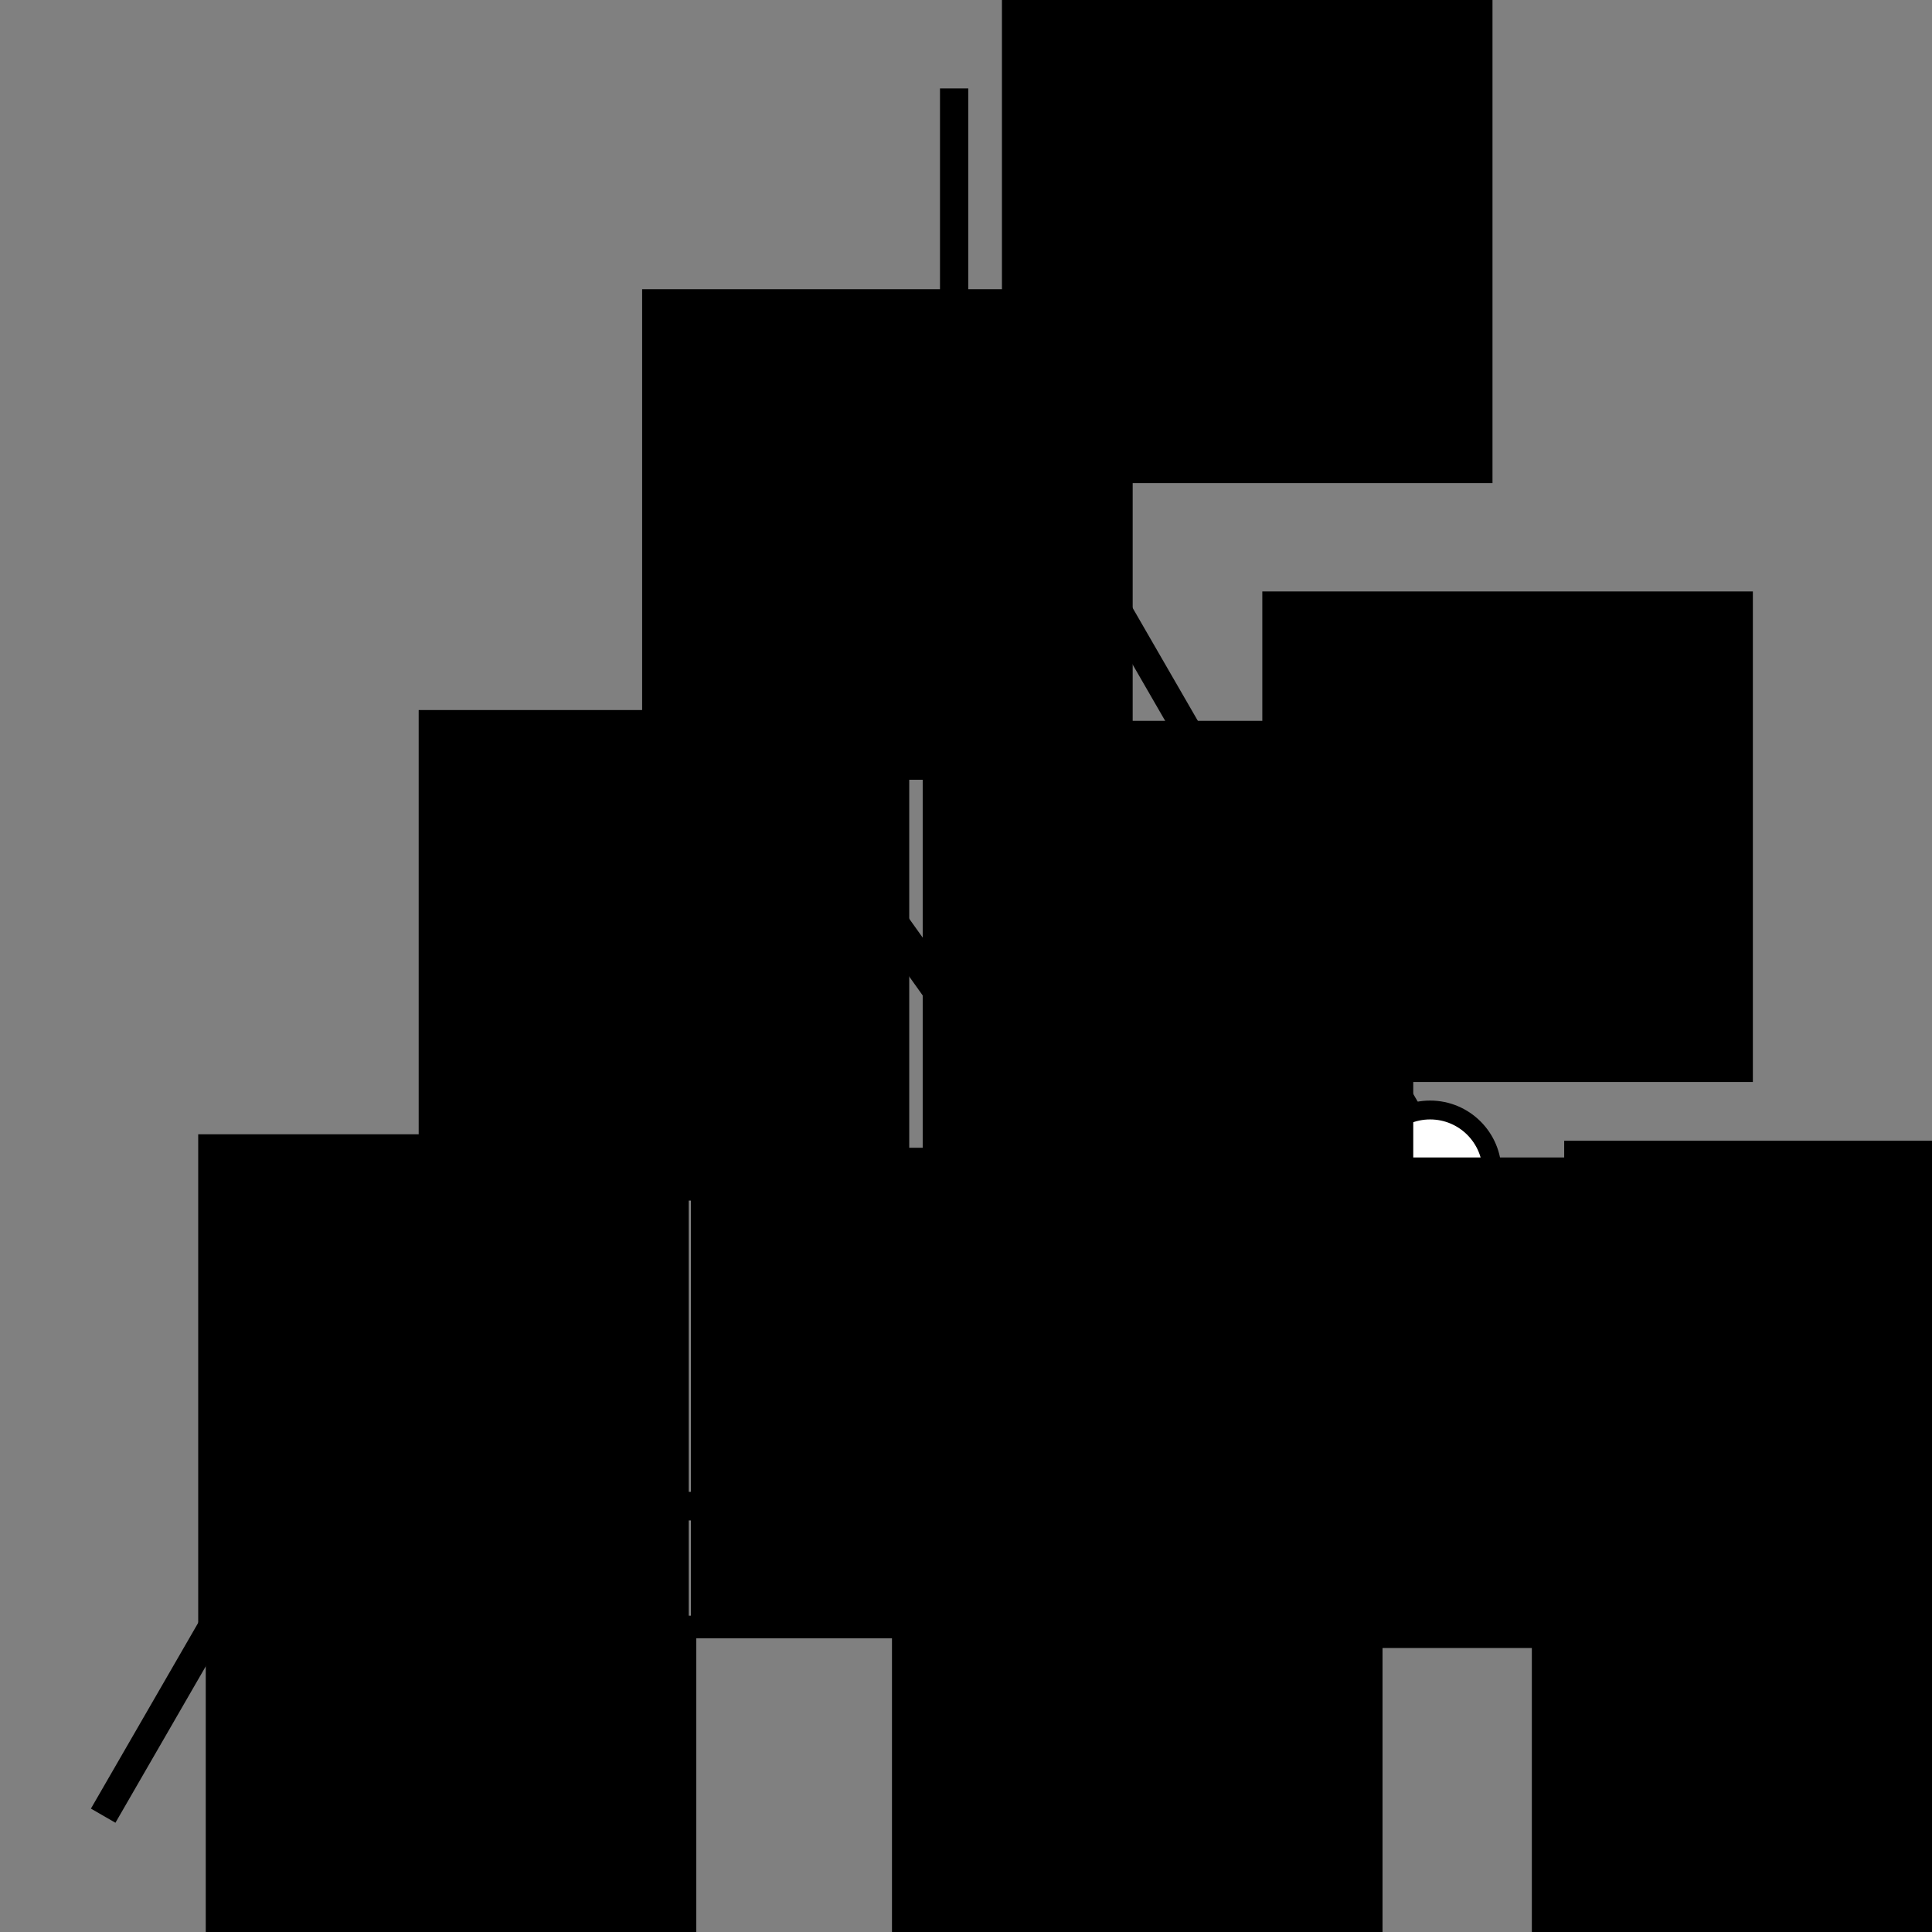 <?xml version="1.0" encoding="UTF-8" standalone="no"?>
<!-- Created with Inkscape (http://www.inkscape.org/) -->

<svg
   xmlns:dc="http://purl.org/dc/elements/1.1/"
   xmlns:cc="http://creativecommons.org/ns#"
   xmlns:rdf="http://www.w3.org/1999/02/22-rdf-syntax-ns#"
   xmlns:svg="http://www.w3.org/2000/svg"
   xmlns="http://www.w3.org/2000/svg"
   xmlns:sodipodi="http://sodipodi.sourceforge.net/DTD/sodipodi-0.dtd"
   xmlns:inkscape="http://www.inkscape.org/namespaces/inkscape"
   width="1024"
   height="1024"
   viewBox="0 0 1024 1024"
   id="svg5114"
   version="1.1"
   inkscape:version="0.91 r13725"
   sodipodi:docname="b.svg"
   inkscape:export-filename="/home/soma/Documents/paper/ExperimentalMathematics/src/img/HexahedraWithSphericalFaces/hexahedralCake1/b.png"
   inkscape:export-xdpi="90"
   inkscape:export-ydpi="90">
  <rect x="0" y="0" width="1024" height="1024" fill="#808080" stroke="none"/>
  <defs
     id="defs5116" />
  <sodipodi:namedview
     id="base"
     pagecolor="#ffffff"
     bordercolor="#666666"
     borderopacity="1.0"
     inkscape:pageopacity="0.0"
     inkscape:pageshadow="2"
     inkscape:zoom="0.35"
     inkscape:cx="179.28572"
     inkscape:cy="502.85714"
     inkscape:document-units="px"
     inkscape:current-layer="layer1"
     showgrid="false"
     units="px"
     inkscape:window-width="1386"
     inkscape:window-height="729"
     inkscape:window-x="3434"
     inkscape:window-y="1086"
     inkscape:window-maximized="0" />
  <g
     inkscape:label="Layer 1"
     inkscape:groupmode="layer"
     id="layer1"
     transform="translate(0,-28.362)">
    <path
       style="fill:none;fill-rule:evenodd;stroke:#000000;stroke-width:17.79;stroke-linecap:butt;stroke-linejoin:miter;stroke-miterlimit:4;stroke-dasharray:none;stroke-opacity:1"
       d="M 570.116,654.347 396.17,410.377"
       id="path4216"
       inkscape:connector-curvature="0" />
    <path
       style="fill:none;fill-rule:evenodd;stroke:#000000;stroke-width:15;stroke-linecap:butt;stroke-linejoin:miter;stroke-opacity:1;stroke-miterlimit:4;stroke-dasharray:none"
       d="m 505.714,75.219 0,134.286 -451.027,781.202"
       id="path5122"
       inkscape:connector-curvature="0" />
    <path
       style="fill:none;fill-rule:evenodd;stroke:#000000;stroke-width:15;stroke-linecap:butt;stroke-linejoin:miter;stroke-opacity:1;stroke-miterlimit:4;stroke-dasharray:none"
       d="M 508.571,206.648 960.364,989.176"
       id="path5664"
       inkscape:connector-curvature="0" />
    <path
       style="fill:none;fill-rule:evenodd;stroke:#000000;stroke-width:15.153;stroke-linecap:butt;stroke-linejoin:miter;stroke-miterlimit:4;stroke-dasharray:none;stroke-opacity:1"
       d="m 865.714,826.648 -711.429,0"
       id="path5666"
       inkscape:connector-curvature="0" />
    <path
       style="fill:none;fill-rule:evenodd;stroke:#000000;stroke-width:15;stroke-linecap:butt;stroke-linejoin:miter;stroke-miterlimit:4;stroke-dasharray:none;stroke-opacity:1"
       d="m 760,653.791 -514.286,0"
       id="path5666-0"
       inkscape:connector-curvature="0" />
    <circle
       style="fill:#ffffff;fill-opacity:1;stroke:#000000;stroke-width:10;stroke-miterlimit:4;stroke-dasharray:none;stroke-opacity:1"
       id="path5694"
       cx="505.714"
       cy="220.934"
       r="32.82" />
    <circle
       style="fill:#ffffff;fill-opacity:1;stroke:#000000;stroke-width:10;stroke-miterlimit:4;stroke-dasharray:none;stroke-opacity:1"
       id="path5694-3"
       cx="266.286"
       cy="644.648"
       r="32.82" />
    <circle
       style="fill:#ffffff;fill-opacity:1;stroke:#000000;stroke-width:10;stroke-miterlimit:4;stroke-dasharray:none;stroke-opacity:1"
       id="path5694-1"
       cx="758"
       cy="649.505"
       r="32.82" />
    <circle
       style="fill:#ffffff;fill-opacity:1;stroke:#000000;stroke-width:10;stroke-miterlimit:4;stroke-dasharray:none;stroke-opacity:1"
       id="path5694-0"
       cx="151.429"
       cy="820.934"
       r="32.82" />
    <circle
       style="fill:#ffffff;fill-opacity:1;stroke:#000000;stroke-width:10;stroke-miterlimit:4;stroke-dasharray:none;stroke-opacity:1"
       id="path5694-2"
       cx="862.286"
       cy="823.791"
       r="32.82" />
    <circle
       style="fill:#ffffff;fill-opacity:1;stroke:#000000;stroke-width:10;stroke-miterlimit:4;stroke-dasharray:none;stroke-opacity:1"
       id="path5694-0-6"
       cx="560"
       cy="649.505"
       r="32.82" />
    <circle
       style="fill:#ffffff;fill-opacity:1;stroke:#000000;stroke-width:10;stroke-miterlimit:4;stroke-dasharray:none;stroke-opacity:1"
       id="path5694-0-7"
       cx="388.571"
       cy="418.076"
       r="32.82" />
    <flowRoot
       xml:space="preserve"
       id="flowRoot5760-73-5"
       style="font-style:normal;font-weight:normal;font-size:40px;line-height:125%;font-family:sans-serif;letter-spacing:0px;word-spacing:0px;fill:#000000;fill-opacity:1;stroke:none;stroke-width:1px;stroke-linecap:butt;stroke-linejoin:miter;stroke-opacity:1"
       transform="translate(268.913,-108.06)"><flowRegion
         id="flowRegion5762-65-3"><rect
           id="rect5764-6-5"
           width="260"
           height="260"
           x="71.429"
           y="289.714" /></flowRegion><flowPara
         id="flowPara5766-3-6"
         style="font-size:125px">3</flowPara></flowRoot>    <flowRoot
       xml:space="preserve"
       id="flowRoot5760-73-5-7"
       style="font-style:normal;font-weight:normal;font-size:40px;line-height:125%;font-family:sans-serif;letter-spacing:0px;word-spacing:0px;fill:#000000;fill-opacity:1;stroke:none;stroke-width:1px;stroke-linecap:butt;stroke-linejoin:miter;stroke-opacity:1"
       transform="translate(150.481,114.984)"><flowRegion
         id="flowRegion5762-65-3-5"><rect
           id="rect5764-6-5-3"
           width="260"
           height="260"
           x="71.429"
           y="289.714" /></flowRegion><flowPara
         id="flowPara5766-3-6-5"
         style="font-size:125px">2</flowPara></flowRoot>    <flowRoot
       xml:space="preserve"
       id="flowRoot5760-73-5-6"
       style="font-style:normal;font-weight:normal;font-size:40px;line-height:125%;font-family:sans-serif;letter-spacing:0px;word-spacing:0px;fill:#000000;fill-opacity:1;stroke:none;stroke-width:1px;stroke-linecap:butt;stroke-linejoin:miter;stroke-opacity:1"
       transform="translate(33.623,339.841)"><flowRegion
         id="flowRegion5762-65-3-2"><rect
           id="rect5764-6-5-9"
           width="260"
           height="260"
           x="71.429"
           y="289.714" /></flowRegion><flowPara
         id="flowPara5766-3-6-1"
         style="font-size:125px">6</flowPara></flowRoot>    <flowRoot
       xml:space="preserve"
       id="flowRoot5760-73-5-2"
       style="font-style:normal;font-weight:normal;font-size:40px;line-height:125%;font-family:sans-serif;letter-spacing:0px;word-spacing:0px;fill:#000000;fill-opacity:1;stroke:none;stroke-width:1px;stroke-linecap:butt;stroke-linejoin:miter;stroke-opacity:1"
       transform="translate(37.623,594.984)"><flowRegion
         id="flowRegion5762-65-3-7"><rect
           id="rect5764-6-5-0"
           width="260"
           height="260"
           x="71.429"
           y="289.714" /></flowRegion><flowPara
         id="flowPara5766-3-6-9"
         style="font-size:125px">3</flowPara></flowRoot>    <flowRoot
       xml:space="preserve"
       id="flowRoot5760-73-5-3"
       style="font-style:normal;font-weight:normal;font-size:40px;line-height:125%;font-family:sans-serif;letter-spacing:0px;word-spacing:0px;fill:#000000;fill-opacity:1;stroke:none;stroke-width:1px;stroke-linecap:butt;stroke-linejoin:miter;stroke-opacity:1"
       transform="translate(740.481,597.841)"><flowRegion
         id="flowRegion5762-65-3-6"><rect
           id="rect5764-6-5-06"
           width="260"
           height="260"
           x="71.429"
           y="289.714" /></flowRegion><flowPara
         id="flowPara5766-3-6-2"
         style="font-size:125px">3</flowPara></flowRoot>    <flowRoot
       xml:space="preserve"
       id="flowRoot5760-73-5-61"
       style="font-style:normal;font-weight:normal;font-size:40px;line-height:125%;font-family:sans-serif;letter-spacing:0px;word-spacing:0px;fill:#000000;fill-opacity:1;stroke:none;stroke-width:1px;stroke-linecap:butt;stroke-linejoin:miter;stroke-opacity:1"
       transform="translate(597.623,52.127)"><flowRegion
         id="flowRegion5762-65-3-8"><rect
           id="rect5764-6-5-7"
           width="260"
           height="260"
           x="71.429"
           y="289.714" /></flowRegion><flowPara
         id="flowPara5766-3-6-92"
         style="font-size:125px">3</flowPara></flowRoot>    <flowRoot
       xml:space="preserve"
       id="flowRoot5760-73-5-0"
       style="font-style:normal;font-weight:normal;font-size:40px;line-height:125%;font-family:sans-serif;letter-spacing:0px;word-spacing:0px;fill:#000000;fill-opacity:1;stroke:none;stroke-width:1px;stroke-linecap:butt;stroke-linejoin:miter;stroke-opacity:1"
       transform="translate(757.623,343.27)"><flowRegion
         id="flowRegion5762-65-3-23"><rect
           id="rect5764-6-5-75"
           width="260"
           height="260"
           x="71.429"
           y="289.714" /></flowRegion><flowPara
         id="flowPara5766-3-6-922"
         style="font-size:125px">6</flowPara></flowRoot>    <flowRoot
       xml:space="preserve"
       id="flowRoot5760-73-5-8"
       style="font-style:normal;font-weight:normal;font-size:40px;line-height:125%;font-family:sans-serif;letter-spacing:0px;word-spacing:0px;fill:#000000;fill-opacity:1;stroke:none;stroke-width:1px;stroke-linecap:butt;stroke-linejoin:miter;stroke-opacity:1"
       transform="translate(459.623,-265.302)"><flowRegion
         id="flowRegion5762-65-3-9"><rect
           id="rect5764-6-5-73"
           width="260"
           height="260"
           x="71.429"
           y="289.714" /></flowRegion><flowPara
         id="flowPara5766-3-6-6"
         style="font-size:125px">3</flowPara></flowRoot>    <flowRoot
       xml:space="preserve"
       id="flowRoot5760-73-5-1"
       style="font-style:normal;font-weight:normal;font-size:40px;line-height:125%;font-family:sans-serif;letter-spacing:0px;word-spacing:0px;fill:#000000;fill-opacity:1;stroke:none;stroke-width:1px;stroke-linecap:butt;stroke-linejoin:miter;stroke-opacity:1"
       transform="translate(417.623,120.698)"><flowRegion
         id="flowRegion5762-65-3-29"><rect
           id="rect5764-6-5-31"
           width="260"
           height="260"
           x="71.429"
           y="289.714" /></flowRegion><flowPara
         id="flowPara5766-3-6-94"
         style="font-size:125px">6</flowPara></flowRoot>    <flowRoot
       xml:space="preserve"
       id="flowRoot5760-73-5-78"
       style="font-style:normal;font-weight:normal;font-size:40px;line-height:125%;font-family:sans-serif;letter-spacing:0px;word-spacing:0px;fill:#000000;fill-opacity:1;stroke:none;stroke-width:1px;stroke-linecap:butt;stroke-linejoin:miter;stroke-opacity:1"
       transform="translate(401.338,540.698)"><flowRegion
         id="flowRegion5762-65-3-4"><rect
           id="rect5764-6-5-5"
           width="260"
           height="260"
           x="71.429"
           y="289.714" /></flowRegion><flowPara
         id="flowPara5766-3-6-0"
         style="font-size:125px">2</flowPara></flowRoot>    <flowRoot
       xml:space="preserve"
       id="flowRoot5760-73-5-36"
       style="font-style:normal;font-weight:normal;font-size:40px;line-height:125%;font-family:sans-serif;letter-spacing:0px;word-spacing:0px;fill:#000000;fill-opacity:1;stroke:none;stroke-width:1px;stroke-linecap:butt;stroke-linejoin:miter;stroke-opacity:1"
       transform="translate(294.766,346.984)"><flowRegion
         id="flowRegion5762-65-3-1"><rect
           id="rect5764-6-5-063"
           width="260"
           height="260"
           x="71.429"
           y="289.714" /></flowRegion><flowPara
         id="flowPara5766-3-6-20"
         style="font-size:125px">3</flowPara></flowRoot>    <flowRoot
       xml:space="preserve"
       id="flowRoot5760-73-5-615"
       style="font-style:normal;font-weight:normal;font-size:40px;line-height:125%;font-family:sans-serif;letter-spacing:0px;word-spacing:0px;fill:#000000;fill-opacity:1;stroke:none;stroke-width:1px;stroke-linecap:butt;stroke-linejoin:miter;stroke-opacity:1"
       transform="translate(540.481,352.127)"><flowRegion
         id="flowRegion5762-65-3-54"><rect
           id="rect5764-6-5-76"
           width="260"
           height="260"
           x="71.429"
           y="289.714" /></flowRegion><flowPara
         id="flowPara5766-3-6-56"
         style="font-size:125px">2</flowPara></flowRoot>  </g>
</svg>
